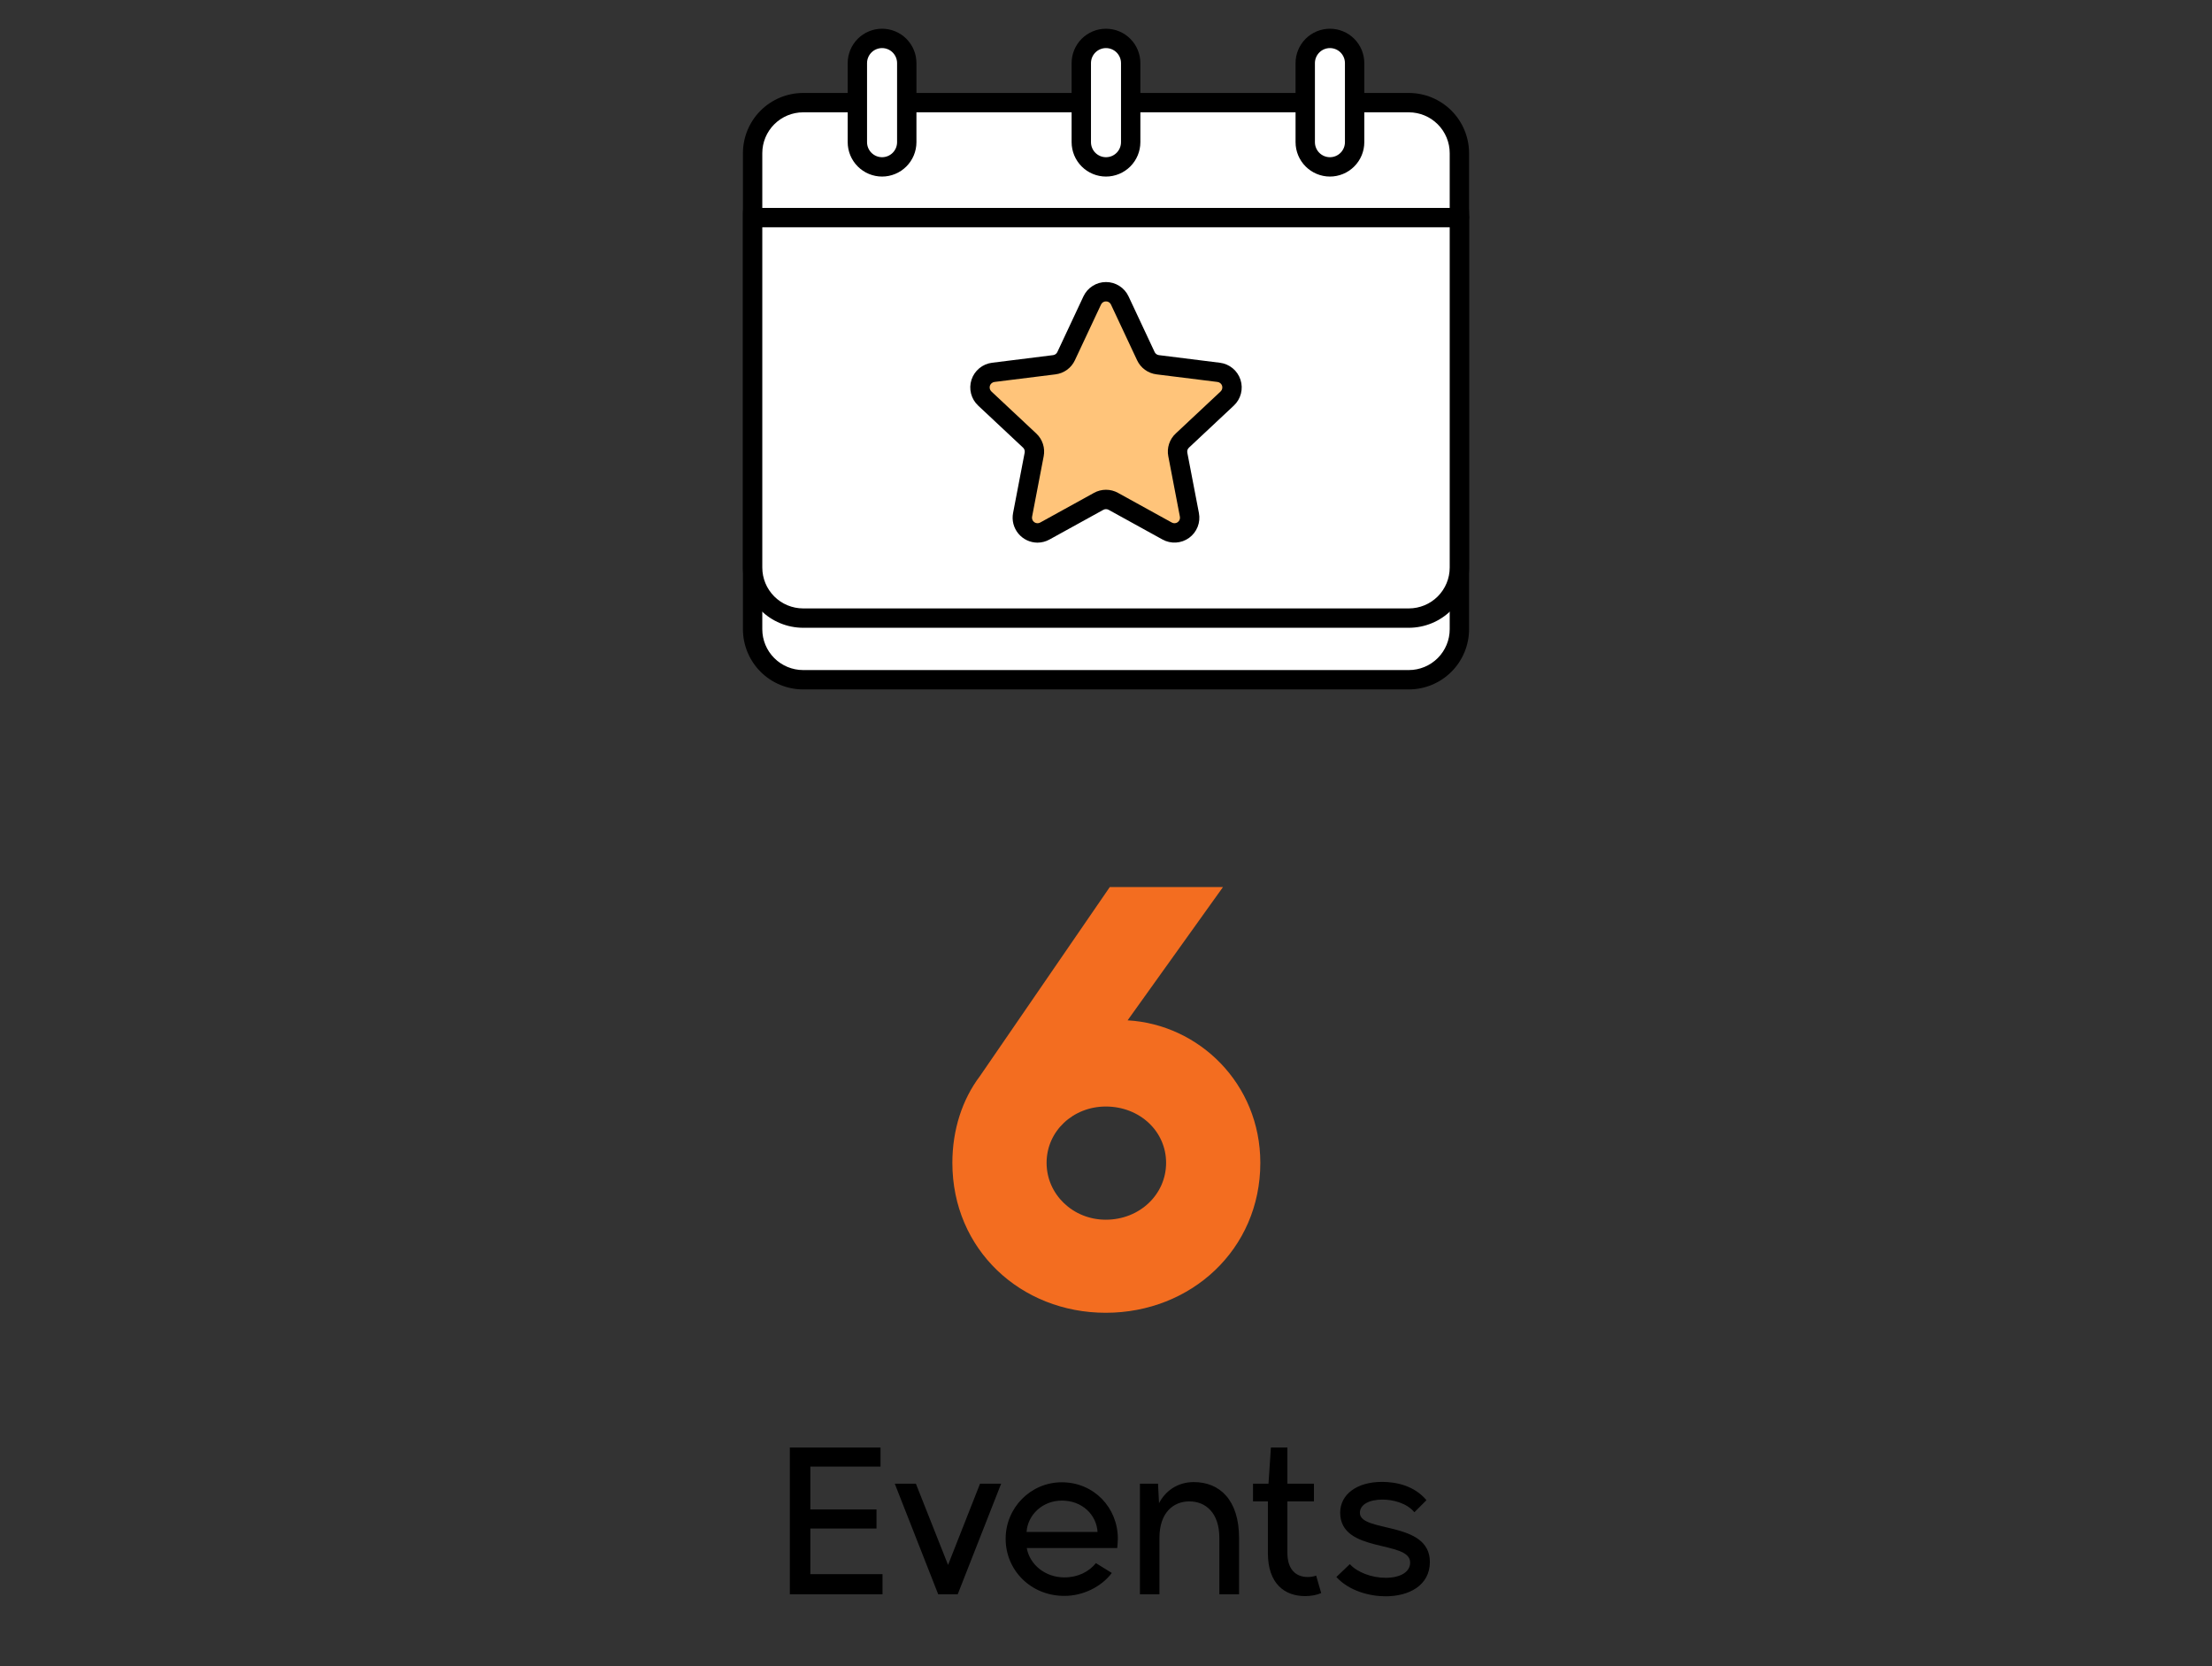 <svg width="154" height="116" viewBox="0 0 154 116" fill="none" xmlns="http://www.w3.org/2000/svg">
<rect x="0" y="0" width="154" height="116" fill="#333333" stroke="none"/>
<path d="M98.086 11.439H55.914C53.971 11.439 52.397 13.014 52.397 14.957V43.808C52.397 45.751 53.971 47.326 55.914 47.326H98.086C100.029 47.326 101.604 45.751 101.604 43.808V14.957C101.604 13.014 100.029 11.439 98.086 11.439Z" fill="white"/>
<path d="M98.086 48H55.914C54.803 47.999 53.737 47.557 52.951 46.771C52.166 45.985 51.724 44.919 51.723 43.808V14.956C51.724 13.845 52.166 12.78 52.951 11.994C53.737 11.208 54.803 10.766 55.914 10.765H98.086C99.197 10.766 100.263 11.208 101.048 11.994C101.834 12.78 102.276 13.845 102.277 14.956V43.808C102.276 44.919 101.834 45.985 101.048 46.771C100.263 47.557 99.197 47.999 98.086 48ZM55.914 12.113C55.16 12.113 54.437 12.413 53.904 12.947C53.371 13.48 53.071 14.203 53.071 14.956V43.808C53.071 44.562 53.371 45.285 53.904 45.818C54.437 46.351 55.16 46.651 55.914 46.652H98.086C98.84 46.651 99.563 46.351 100.096 45.818C100.629 45.285 100.929 44.562 100.929 43.808V14.956C100.929 14.203 100.629 13.48 100.096 12.947C99.563 12.413 98.84 12.113 98.086 12.113H55.914Z" fill="black"/>
<path d="M98.086 7.146H55.914C53.971 7.146 52.397 8.721 52.397 10.664V39.516C52.397 41.458 53.971 43.033 55.914 43.033H98.086C100.029 43.033 101.604 41.458 101.604 39.516V10.664C101.604 8.721 100.029 7.146 98.086 7.146Z" fill="white"/>
<path d="M98.086 43.708H55.914C54.803 43.706 53.737 43.264 52.951 42.478C52.166 41.693 51.724 40.627 51.723 39.516V10.665C51.724 9.553 52.166 8.488 52.951 7.702C53.737 6.916 54.803 6.474 55.914 6.472H98.086C99.197 6.474 100.263 6.916 101.049 7.702C101.834 8.488 102.276 9.553 102.277 10.665V39.516C102.276 40.627 101.834 41.693 101.048 42.478C100.263 43.264 99.197 43.706 98.086 43.708ZM55.914 7.82C55.16 7.821 54.437 8.121 53.904 8.655C53.371 9.188 53.071 9.911 53.071 10.665V39.516C53.071 40.27 53.371 40.992 53.904 41.526C54.437 42.059 55.16 42.359 55.914 42.36H98.086C98.84 42.359 99.563 42.059 100.096 41.526C100.629 40.992 100.929 40.27 100.929 39.516V10.665C100.929 9.911 100.629 9.188 100.096 8.654C99.563 8.121 98.84 7.821 98.086 7.82L55.914 7.82Z" fill="black"/>
<path d="M101.604 15.822H52.755C52.576 15.822 52.405 15.751 52.278 15.625C52.152 15.498 52.081 15.327 52.081 15.148C52.081 14.969 52.152 14.798 52.278 14.672C52.405 14.545 52.576 14.474 52.755 14.474H101.604C101.782 14.474 101.954 14.545 102.08 14.672C102.207 14.798 102.278 14.969 102.278 15.148C102.278 15.327 102.207 15.498 102.08 15.625C101.954 15.751 101.782 15.822 101.604 15.822Z" fill="black"/>
<path d="M63.129 4.393C63.129 3.444 62.359 2.674 61.41 2.674C60.46 2.674 59.69 3.444 59.69 4.393V9.9C59.69 10.85 60.46 11.619 61.41 11.619C62.359 11.619 63.129 10.85 63.129 9.9V4.393Z" fill="white"/>
<path d="M61.41 12.293C60.775 12.292 60.167 12.04 59.718 11.591C59.27 11.143 59.017 10.534 59.017 9.9V4.393C59.017 3.759 59.269 3.15 59.718 2.701C60.166 2.252 60.775 2 61.41 2C62.044 2 62.653 2.252 63.102 2.701C63.551 3.15 63.803 3.759 63.803 4.393V9.9C63.802 10.534 63.549 11.143 63.101 11.591C62.652 12.04 62.044 12.292 61.41 12.293ZM61.41 3.348C61.133 3.348 60.867 3.458 60.671 3.654C60.475 3.85 60.365 4.116 60.364 4.393V9.9C60.364 10.177 60.475 10.443 60.671 10.639C60.867 10.835 61.133 10.945 61.41 10.945C61.687 10.945 61.953 10.835 62.149 10.639C62.345 10.443 62.455 10.177 62.455 9.9V4.393C62.455 4.116 62.344 3.85 62.148 3.654C61.953 3.458 61.687 3.348 61.41 3.348Z" fill="black"/>
<path d="M94.309 4.393C94.309 3.444 93.54 2.674 92.59 2.674C91.641 2.674 90.871 3.444 90.871 4.393V9.9C90.871 10.85 91.641 11.619 92.59 11.619C93.54 11.619 94.309 10.85 94.309 9.9V4.393Z" fill="white"/>
<path d="M92.59 12.293C91.956 12.292 91.348 12.04 90.899 11.591C90.45 11.143 90.198 10.534 90.197 9.9V4.393C90.197 3.759 90.449 3.15 90.898 2.701C91.347 2.252 91.956 2 92.59 2C93.225 2 93.834 2.252 94.282 2.701C94.731 3.15 94.983 3.759 94.983 4.393V9.9C94.983 10.534 94.73 11.143 94.281 11.591C93.833 12.04 93.225 12.292 92.59 12.293ZM92.59 3.348C92.313 3.348 92.047 3.458 91.852 3.654C91.656 3.85 91.545 4.116 91.545 4.393V9.9C91.545 10.177 91.655 10.443 91.851 10.639C92.047 10.835 92.313 10.945 92.59 10.945C92.868 10.945 93.133 10.835 93.329 10.639C93.525 10.443 93.635 10.177 93.635 9.9V4.393C93.635 4.116 93.525 3.85 93.329 3.654C93.133 3.458 92.868 3.348 92.59 3.348Z" fill="black"/>
<path d="M78.719 4.393C78.719 3.444 77.949 2.674 76.999 2.674C76.05 2.674 75.28 3.444 75.28 4.393V9.9C75.28 10.85 76.05 11.619 76.999 11.619C77.949 11.619 78.719 10.85 78.719 9.9V4.393Z" fill="white"/>
<path d="M76.999 12.293C76.365 12.292 75.757 12.04 75.308 11.591C74.86 11.143 74.607 10.534 74.606 9.9V4.393C74.606 3.759 74.859 3.15 75.307 2.701C75.756 2.252 76.365 2 76.999 2C77.634 2 78.243 2.252 78.692 2.701C79.14 3.15 79.393 3.759 79.393 4.393V9.9C79.392 10.534 79.139 11.143 78.691 11.591C78.242 12.04 77.634 12.292 76.999 12.293ZM76.999 3.348C76.722 3.348 76.457 3.458 76.261 3.654C76.065 3.85 75.955 4.116 75.954 4.393V9.9C75.954 10.177 76.064 10.443 76.26 10.639C76.456 10.835 76.722 10.945 76.999 10.945C77.277 10.945 77.543 10.835 77.739 10.639C77.934 10.443 78.045 10.177 78.045 9.9V4.393C78.044 4.116 77.934 3.85 77.738 3.654C77.542 3.458 77.277 3.348 76.999 3.348Z" fill="black"/>
<path d="M77.957 20.919L79.773 24.794C79.849 24.956 79.965 25.096 80.109 25.201C80.254 25.306 80.423 25.372 80.6 25.395L84.846 25.925C85.046 25.95 85.234 26.031 85.389 26.159C85.544 26.287 85.659 26.457 85.722 26.648C85.784 26.839 85.79 27.044 85.74 27.239C85.69 27.433 85.585 27.61 85.438 27.747L82.315 30.672C82.184 30.794 82.087 30.947 82.032 31.117C81.977 31.287 81.965 31.468 81.999 31.644L82.807 35.846C82.845 36.044 82.826 36.248 82.752 36.435C82.678 36.622 82.552 36.784 82.39 36.902C82.227 37.02 82.034 37.089 81.834 37.102C81.633 37.114 81.433 37.069 81.257 36.972L77.51 34.906C77.354 34.819 77.178 34.774 76.999 34.774C76.82 34.774 76.644 34.819 76.488 34.906L72.741 36.972C72.565 37.069 72.365 37.114 72.164 37.102C71.964 37.089 71.771 37.02 71.608 36.902C71.446 36.784 71.32 36.622 71.246 36.435C71.172 36.248 71.153 36.044 71.191 35.846L71.999 31.644C72.033 31.468 72.021 31.287 71.966 31.117C71.911 30.947 71.814 30.794 71.683 30.672L68.559 27.747C68.413 27.61 68.308 27.433 68.258 27.239C68.208 27.044 68.214 26.839 68.276 26.648C68.339 26.457 68.454 26.287 68.609 26.159C68.764 26.031 68.952 25.95 69.151 25.925L73.398 25.395C73.575 25.372 73.744 25.306 73.889 25.201C74.033 25.096 74.149 24.956 74.225 24.794L76.041 20.919C76.126 20.737 76.262 20.583 76.431 20.476C76.601 20.368 76.798 20.311 76.999 20.311C77.2 20.311 77.397 20.368 77.567 20.476C77.736 20.583 77.872 20.737 77.957 20.919Z" fill="#FFC47A"/>
<path d="M72.229 37.781C71.974 37.78 71.722 37.722 71.492 37.613C71.262 37.504 71.058 37.345 70.896 37.148C70.734 36.952 70.617 36.721 70.553 36.474C70.49 36.227 70.482 35.969 70.53 35.719L71.337 31.517C71.35 31.454 71.346 31.388 71.326 31.326C71.306 31.265 71.271 31.209 71.224 31.165L68.1 28.239C67.859 28.014 67.688 27.726 67.606 27.407C67.523 27.088 67.534 26.753 67.635 26.44C67.737 26.127 67.925 25.849 68.179 25.64C68.433 25.43 68.741 25.297 69.067 25.256L73.315 24.726C73.379 24.718 73.44 24.694 73.493 24.656C73.545 24.618 73.587 24.567 73.614 24.508L75.43 20.633C75.57 20.335 75.792 20.083 76.07 19.907C76.348 19.73 76.67 19.637 76.999 19.637C77.329 19.637 77.651 19.73 77.929 19.907C78.207 20.083 78.429 20.335 78.569 20.633L80.385 24.508C80.412 24.567 80.454 24.618 80.507 24.656C80.559 24.694 80.621 24.718 80.685 24.726L84.93 25.256C85.257 25.297 85.565 25.43 85.819 25.639C86.073 25.849 86.262 26.127 86.364 26.44C86.465 26.753 86.476 27.088 86.393 27.407C86.311 27.726 86.14 28.015 85.899 28.239L82.777 31.164C82.729 31.207 82.694 31.263 82.673 31.324C82.653 31.386 82.649 31.451 82.661 31.515L83.469 35.719C83.531 36.042 83.5 36.377 83.379 36.682C83.258 36.988 83.052 37.254 82.786 37.447C82.52 37.64 82.205 37.754 81.876 37.774C81.548 37.795 81.221 37.721 80.933 37.562L77.185 35.496C77.128 35.465 77.064 35.448 76.999 35.448C76.935 35.448 76.871 35.465 76.814 35.496L73.066 37.563C72.81 37.705 72.522 37.78 72.229 37.781ZM76.999 20.985C76.926 20.983 76.854 21.003 76.792 21.043C76.731 21.082 76.682 21.139 76.652 21.206L74.835 25.08C74.712 25.346 74.523 25.575 74.286 25.747C74.049 25.919 73.773 26.028 73.482 26.064L69.235 26.593C69.162 26.602 69.094 26.632 69.038 26.679C68.981 26.725 68.94 26.787 68.917 26.856C68.895 26.926 68.893 27 68.911 27.071C68.93 27.141 68.968 27.205 69.021 27.255L72.144 30.18C72.359 30.38 72.519 30.631 72.609 30.91C72.7 31.189 72.717 31.486 72.66 31.774L71.854 35.974C71.84 36.045 71.847 36.119 71.874 36.187C71.901 36.255 71.946 36.314 72.005 36.356C72.064 36.399 72.134 36.425 72.207 36.429C72.28 36.434 72.352 36.418 72.416 36.383L76.164 34.315C76.419 34.173 76.707 34.099 76.999 34.099C77.292 34.099 77.58 34.173 77.835 34.315L81.583 36.382C81.647 36.417 81.719 36.434 81.792 36.429C81.865 36.425 81.934 36.4 81.993 36.357C82.052 36.314 82.098 36.255 82.125 36.187C82.152 36.12 82.159 36.046 82.145 35.974L81.338 31.771C81.281 31.484 81.299 31.186 81.39 30.908C81.481 30.629 81.641 30.378 81.857 30.179L84.978 27.256C85.031 27.206 85.07 27.142 85.088 27.071C85.106 27 85.104 26.925 85.082 26.856C85.059 26.786 85.017 26.725 84.961 26.678C84.904 26.632 84.836 26.602 84.763 26.593L80.518 26.064C80.227 26.028 79.95 25.919 79.713 25.747C79.477 25.575 79.287 25.345 79.164 25.08L77.347 21.206C77.317 21.139 77.268 21.082 77.207 21.043C77.145 21.003 77.073 20.983 76.999 20.985Z" fill="black"/>
<path d="M76.984 91.4C71.064 91.4 66.304 87 66.304 80.96C66.304 78.68 66.984 76.56 68.224 74.92L77.264 61.76H85.144L78.504 71.04C83.464 71.32 87.744 75.44 87.744 80.96C87.744 87 82.904 91.4 76.984 91.4ZM76.984 84.92C79.344 84.92 81.184 83.16 81.184 80.96C81.184 78.76 79.344 77.04 76.984 77.04C74.704 77.04 72.864 78.76 72.864 80.96C72.864 83.16 74.704 84.92 76.984 84.92Z" fill="#F36D20"/>
<path d="M61.442 111H54.988V100.78H61.302V102.11H56.416V105.092H61.022V106.422H56.416V109.6H61.442V111ZM66.676 111H65.318L62.294 103.3H63.764L66.004 108.956L68.23 103.3H69.7L66.676 111ZM74.101 111.112C71.763 111.112 70.013 109.32 70.013 107.136C70.013 104.966 71.763 103.202 73.919 103.202C76.159 103.202 77.825 104.966 77.825 107.136C77.825 107.318 77.797 107.584 77.783 107.78H71.483C71.693 108.942 72.771 109.824 74.101 109.824C75.053 109.824 75.809 109.432 76.299 108.83L77.405 109.516C76.677 110.482 75.403 111.112 74.101 111.112ZM71.469 106.66H76.411C76.341 105.47 75.347 104.476 73.933 104.476C72.575 104.476 71.553 105.47 71.469 106.66ZM80.72 111H79.362V103.3H80.622L80.692 104.658C81.112 103.846 81.938 103.188 83.114 103.188C84.906 103.188 86.264 104.42 86.264 107.08V111H84.892V107.08C84.892 105.33 83.94 104.532 82.806 104.532C81.686 104.532 80.72 105.316 80.72 107.08V111ZM90.861 111.126C89.447 111.126 88.271 110.272 88.271 108.13V104.532H87.235V103.3H88.313L88.481 100.78H89.629V103.3H91.477V104.532H89.629V108.116C89.629 109.222 90.175 109.796 91.043 109.796C91.239 109.796 91.449 109.768 91.631 109.698L91.981 110.916C91.659 111.056 91.267 111.126 90.861 111.126ZM96.468 111.14C95.362 111.14 93.934 110.776 93.038 109.796L93.976 108.9C94.494 109.474 95.502 109.852 96.468 109.852C97.476 109.852 98.176 109.46 98.176 108.788C98.176 107.206 93.304 108.172 93.304 105.316C93.304 104.056 94.452 103.174 96.216 103.174C97.21 103.174 98.47 103.44 99.31 104.448L98.47 105.288C97.938 104.644 96.972 104.406 96.258 104.406C95.334 104.406 94.676 104.742 94.676 105.33C94.676 106.73 99.548 105.862 99.548 108.746C99.548 110.398 98.078 111.14 96.468 111.14Z" fill="black"/>
</svg>
